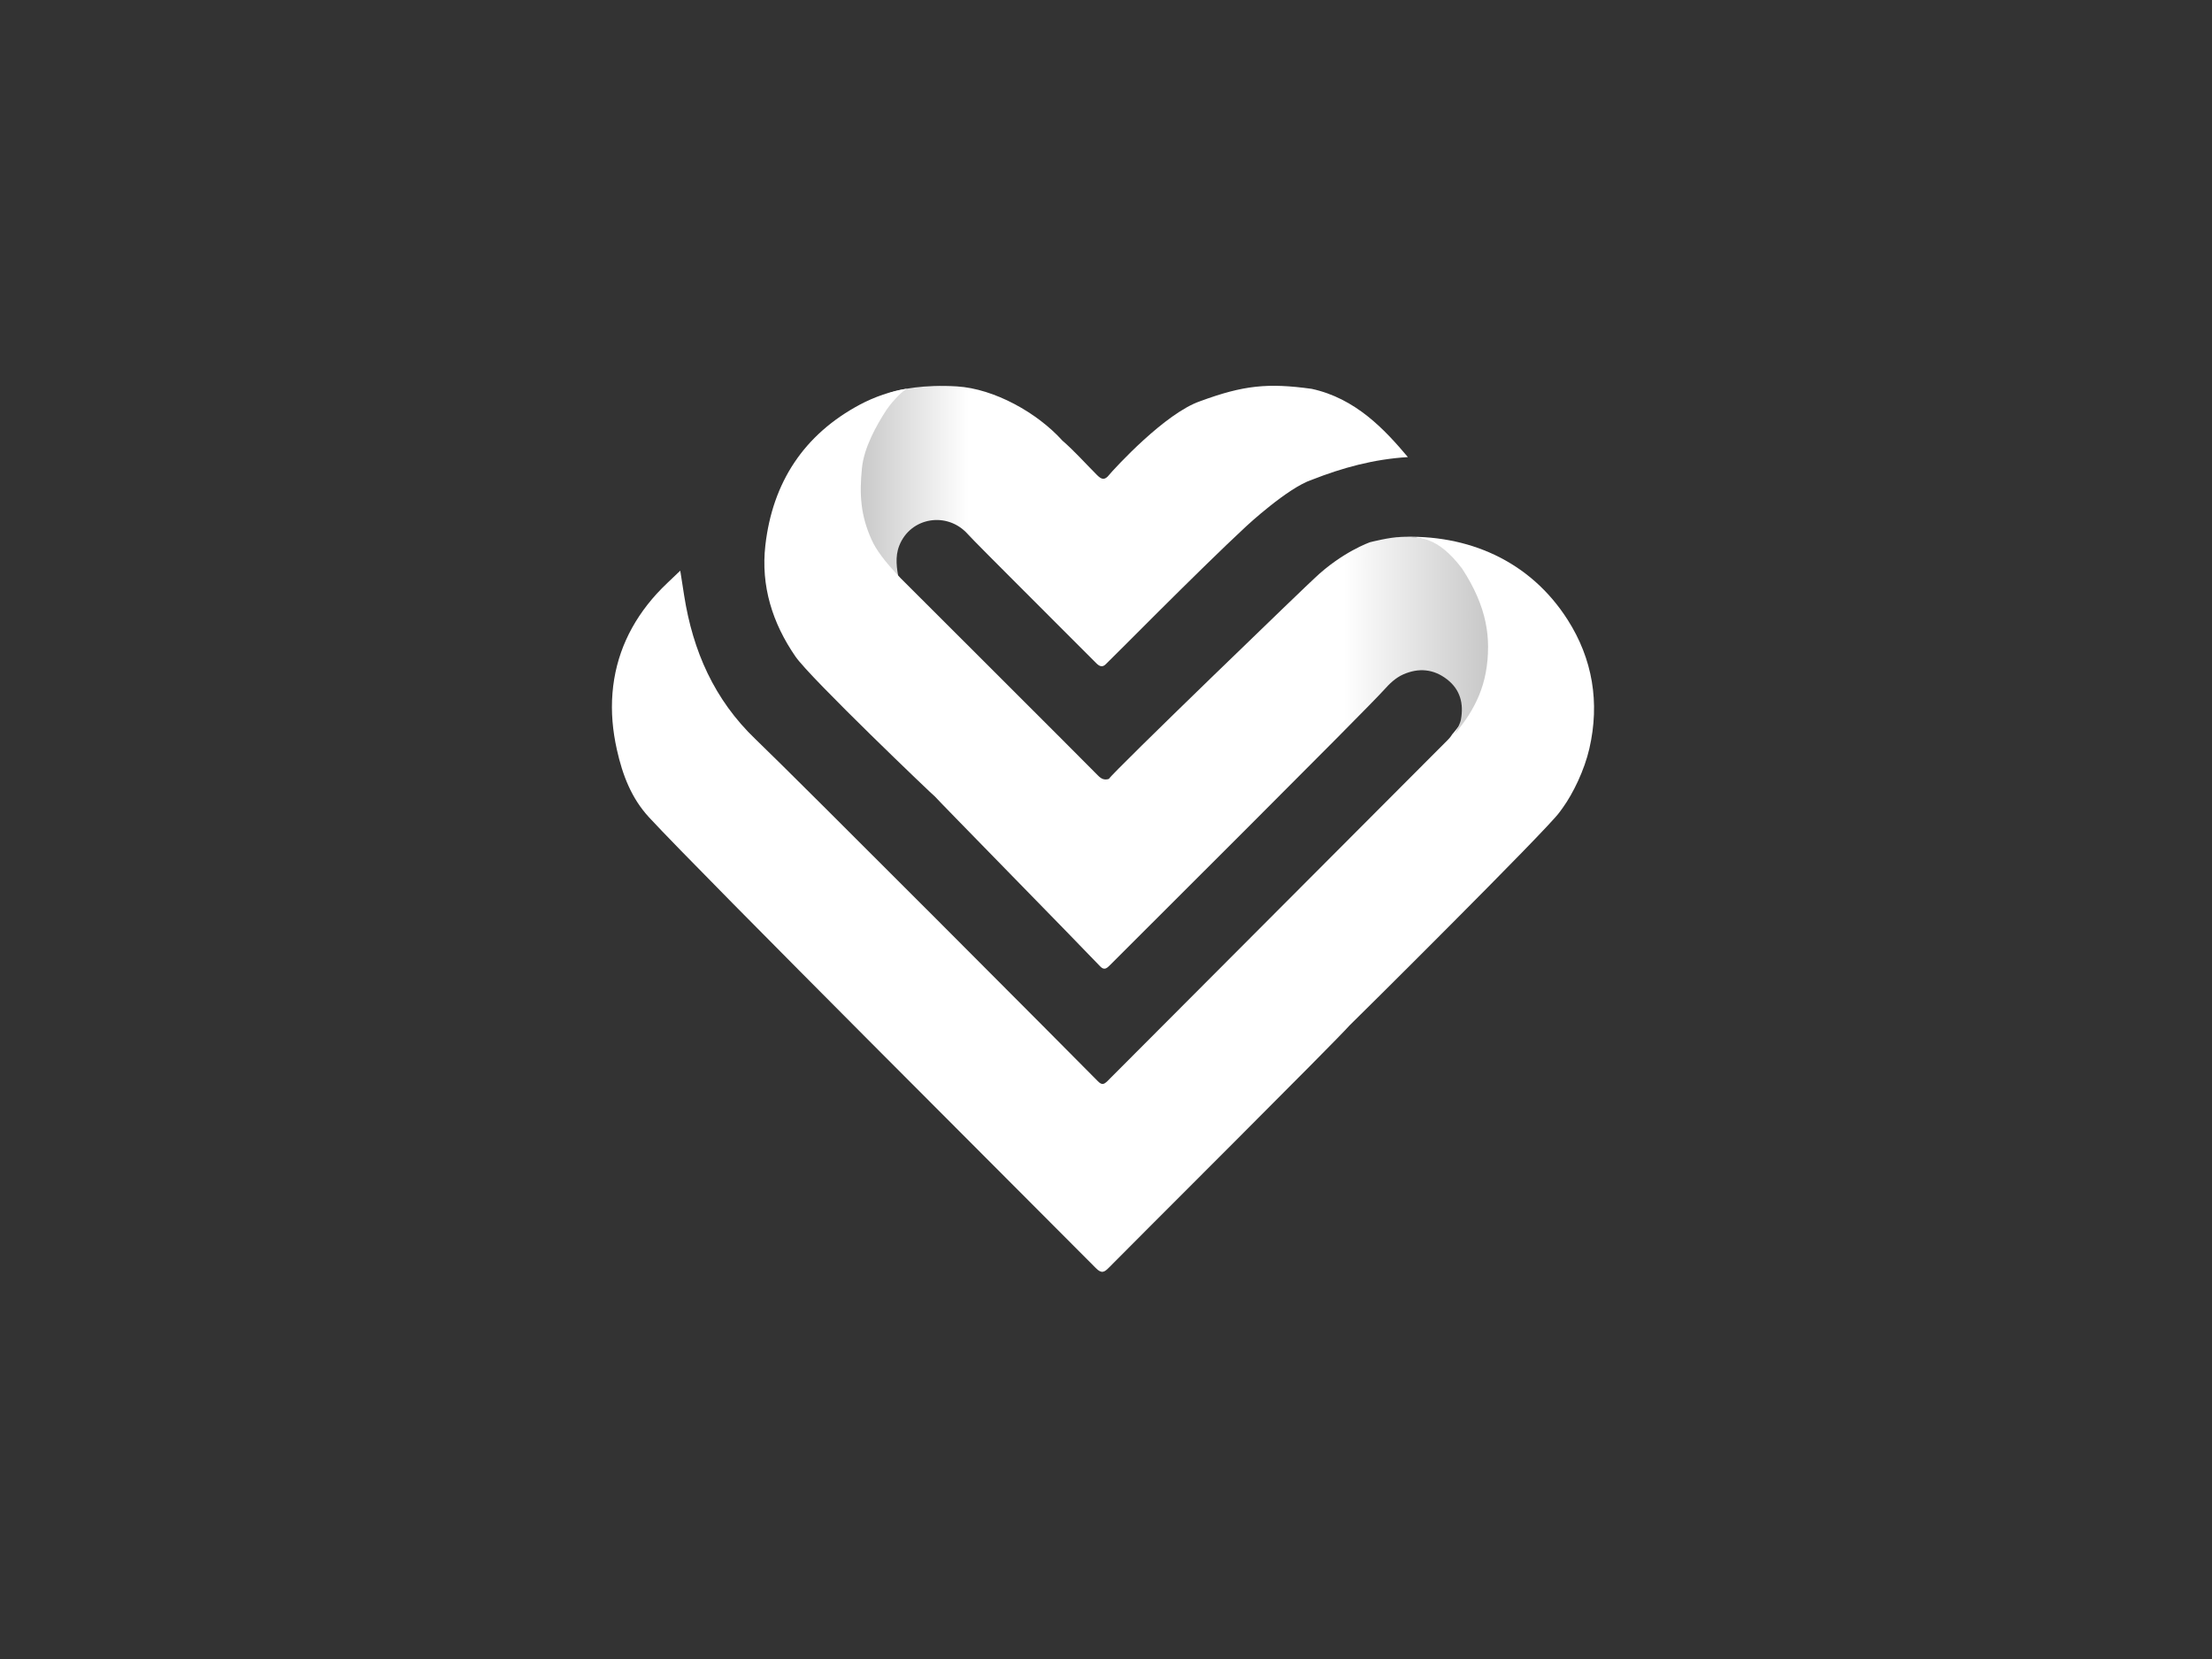 <?xml version="1.0" encoding="utf-8"?>
<!-- Generator: Adobe Illustrator 17.0.0, SVG Export Plug-In . SVG Version: 6.00 Build 0)  -->
<!DOCTYPE svg PUBLIC "-//W3C//DTD SVG 1.1//EN" "http://www.w3.org/Graphics/SVG/1.1/DTD/svg11.dtd">
<svg version="1.1" id="Layer_1" xmlns="http://www.w3.org/2000/svg" xmlns:xlink="http://www.w3.org/1999/xlink" x="0px" y="0px"
	 width="1024px" height="768px" viewBox="0 0 1024 768" enable-background="new 0 0 1024 768" xml:space="preserve">
<rect x="0" y="0" width="1024" height="768" fill="#333333" stroke="none"/>
<rect x="254" y="147" display="none" fill="#BF1326" width="516" height="458"/>
<g id="logo_x5F_white">
	<path fill="#FFFFFF" d="M725.729,286.945c-17.321-27.182-46.002-39.911-78.229-38.347c8.25,0,16.75-0.724,28.404,14.699
		c2.85,4.374,5.089,8.537,6.844,12.536c3.585,8.167,5.119,18.334,5.119,23.584c0,17.25-5.89,29.046-15.519,40.455
		c0.063-0.076,0.172-0.252,0.306-0.488c-0.675,1.124-1.471,2.184-2.443,3.156c-25.17,25.152-154.866,155.315-157.516,157.9
		c-1.706,1.664-2.657,1.935-4.491,0.058c-7.662-7.844-139.388-140.057-158.402-158.248c-19.17-18.34-29.054-40.901-33.088-66.564
		c-0.587-3.735-1.168-7.471-1.798-11.509c-3.934,3.837-7.659,7.113-10.971,10.764c-11.836,13.049-18.987,28.269-20.412,45.944
		c-0.711,8.815,0.089,17.393,2.05,26.189c2.624,11.766,6.716,22.433,14.862,31.272c23.689,25.705,182.708,184.299,206.863,208.697
		c2.694,2.721,3.963,1.898,6.138-0.325c9.711-9.924,105.189-104.98,111.311-112.031c0.494-0.334,91.89-91.04,97.15-98.639
		l1.435-1.949c4.9-6.762,10.131-17.565,12.427-27.577C740.659,325.2,737.244,305.016,725.729,286.945z M681.252,267.752
		l-0.004-0.005C681.248,267.747,681.252,267.752,681.252,267.752L681.252,267.752z"/>
	<linearGradient id="SVGID_1_" gradientUnits="userSpaceOnUse" x1="397.589" y1="243.509" x2="651.755" y2="243.509">
		<stop  offset="0" style="stop-color:#C8C8C8"/>
		<stop  offset="0.2" style="stop-color:#FFFFFF"/>
	</linearGradient>
	<path fill="url(#SVGID_1_)" d="M607.198,180.002c-20.25-2.79-31.5-1.69-51.643,5.741c-16.024,5.509-39.142,30.504-42.794,34.884
		c-1.563,1.458-2.728,1.478-4.912-0.706c-5.333-5.333-10.33-10.999-16.037-15.954C480.198,191.085,460.3,179.953,443,178.875
		c-15.375-0.958-26.281,1.359-30.891,2.891c0,0-12.301,23.734-13.891,35.686c-1.832,13.773,0.19,27.342,7.894,39.399
		c2.742,4.292,5.264,8.936,10.013,11.56c-1.014-5.27-1.862-10.603,0.155-15.771c5.17-13.252,22.201-16.035,31.739-5.383
		c3.976,4.441,45.132,45.302,59.455,59.737c1.262,1.272,2.746,2.208,4.426,0.486c0.433-0.22,42.91-43.357,64.964-63.803
		c0.239-0.241,19.333-17.925,30.431-21.575c14.124-5.562,28.639-9.545,44.459-10.501
		C640.948,198.752,627.531,184.419,607.198,180.002z"/>
	<linearGradient id="SVGID_2_" gradientUnits="userSpaceOnUse" x1="353.841" y1="314.174" x2="688.867" y2="314.174">
		<stop  offset="0.8" style="stop-color:#FFFFFF"/>
		<stop  offset="1" style="stop-color:#C8C8C8"/>
	</linearGradient>
	<path fill="url(#SVGID_2_)" d="M688.867,299.417c-0.003-7.455-1.441-15.163-5.119-23.584c-1.747-4.001-3.995-8.162-6.844-12.536
		c-11.654-15.422-20.154-14.699-28.404-14.699c-4.851,0-14.25,2.401-14.25,2.401s-13,4.5-25.904,16.862
		c-0.232-0.003-93.859,90.226-95.003,92.721c-2.045,0.618-3.441,0.093-5.083-1.6c-5.076-5.235-91.332-91.324-91.332-91.324
		c-7.454-7.779-11.358-13.172-13.448-17.817c-5.09-11.312-5.687-20.841-4.459-33.142c0.948-9.506,6.692-19.829,11.502-27.181
		c1.086-1.661,6.102-7.862,9.39-9.601c-7.179,1.02-15.359,3.941-21.628,7.275c-26.229,13.948-40.654,36.206-43.98,65.265
		c-2.138,18.676,3.201,35.932,13.979,51.535c6.815,9.867,64.456,64.95,64.591,64.814c-0.135,0.136,67.218,68.819,76.443,78.571
		c1.921,2.03,3.189,0.747,4.598-0.669c9.25-9.292,118.368-117.937,126.803-127.365c2.5-2.794,5.29-5.55,8.848-7.123
		c7.208-3.187,14.149-2.531,20.362,2.307c6.069,4.726,7.727,11.216,6.374,18.612c-0.118,0.695-0.566,1.864-1.08,3.038
		c-0.553,1.261-1.18,2.518-1.569,3.205c-0.134,0.236-0.243,0.413-0.306,0.488C682.977,328.463,688.872,316.667,688.867,299.417z"/>
</g>
<g id="logo_x5F_original" display="none">
	<path display="inline" fill="#BF1326" d="M725.729,286.945c-17.321-27.182-46.002-39.911-78.229-38.347
		c8.25,0,16.75-0.724,28.404,14.699c2.85,4.374,5.089,8.537,6.844,12.536c3.585,8.167,5.119,18.334,5.119,23.584
		c0,17.25-5.89,29.046-15.519,40.455c0.063-0.076,0.172-0.252,0.306-0.488c-0.675,1.124-1.471,2.184-2.443,3.156
		c-25.17,25.152-154.866,155.315-157.516,157.9c-1.706,1.664-2.657,1.935-4.491,0.058c-7.662-7.844-139.388-140.057-158.402-158.248
		c-19.17-18.34-29.054-40.901-33.088-66.564c-0.587-3.735-1.168-7.471-1.798-11.509c-3.934,3.837-7.659,7.113-10.971,10.764
		c-11.836,13.049-18.987,28.269-20.412,45.944c-0.711,8.815,0.089,17.393,2.05,26.189c2.624,11.766,6.716,22.433,14.862,31.272
		c23.689,25.705,182.708,184.299,206.863,208.697c2.694,2.721,3.963,1.898,6.138-0.325c9.711-9.924,105.189-104.98,111.311-112.031
		c0.494-0.334,91.89-91.04,97.15-98.639l1.435-1.949c4.9-6.762,10.131-17.565,12.427-27.577
		C740.659,325.2,737.244,305.016,725.729,286.945z M681.252,267.752l-0.004-0.005C681.248,267.747,681.252,267.752,681.252,267.752
		L681.252,267.752z"/>
	<linearGradient id="SVGID_3_" gradientUnits="userSpaceOnUse" x1="397.589" y1="243.509" x2="651.755" y2="243.509">
		<stop  offset="0" style="stop-color:#821824"/>
		<stop  offset="0.2" style="stop-color:#BF1326"/>
	</linearGradient>
	<path display="inline" fill="url(#SVGID_3_)" d="M607.198,180.002c-20.25-2.79-31.5-1.69-51.643,5.741
		c-16.024,5.509-39.142,30.504-42.794,34.884c-1.563,1.458-2.728,1.478-4.912-0.706c-5.333-5.333-10.33-10.999-16.037-15.954
		C480.198,191.085,460.3,179.953,443,178.875c-15.375-0.958-26.281,1.359-30.891,2.891c0,0-12.301,23.734-13.891,35.686
		c-1.832,13.773,0.19,27.342,7.894,39.399c2.742,4.292,5.264,8.936,10.013,11.56c-1.014-5.27-1.862-10.603,0.155-15.771
		c5.17-13.252,22.201-16.035,31.739-5.383c3.976,4.441,45.132,45.302,59.455,59.737c1.262,1.272,2.746,2.208,4.426,0.486
		c0.433-0.22,42.91-43.357,64.964-63.803c0.239-0.241,19.333-17.925,30.431-21.575c14.124-5.562,28.639-9.545,44.459-10.501
		C640.948,198.752,627.531,184.419,607.198,180.002z"/>
	<linearGradient id="SVGID_4_" gradientUnits="userSpaceOnUse" x1="353.841" y1="314.174" x2="688.867" y2="314.174">
		<stop  offset="0.8" style="stop-color:#BF1326"/>
		<stop  offset="1" style="stop-color:#821824"/>
	</linearGradient>
	<path display="inline" fill="url(#SVGID_4_)" d="M688.867,299.417c-0.003-7.455-1.441-15.163-5.119-23.584
		c-1.747-4.001-3.995-8.162-6.844-12.536c-11.654-15.422-20.154-14.699-28.404-14.699c-4.851,0-14.25,2.401-14.25,2.401
		s-13,4.5-25.904,16.862c-0.232-0.003-93.859,90.226-95.003,92.721c-2.045,0.618-3.441,0.093-5.083-1.6
		c-5.076-5.235-91.332-91.324-91.332-91.324c-7.454-7.779-11.358-13.172-13.448-17.817c-5.09-11.312-5.687-20.841-4.459-33.142
		c0.948-9.506,6.692-19.829,11.502-27.181c1.086-1.661,6.102-7.862,9.39-9.601c-7.179,1.02-15.359,3.941-21.628,7.275
		c-26.229,13.948-40.654,36.206-43.98,65.265c-2.138,18.676,3.201,35.932,13.979,51.535c6.815,9.867,64.456,64.95,64.591,64.814
		c-0.135,0.136,67.218,68.819,76.443,78.571c1.921,2.03,3.189,0.747,4.598-0.669c9.25-9.292,118.368-117.937,126.803-127.365
		c2.5-2.794,5.29-5.55,8.848-7.123c7.208-3.187,14.149-2.531,20.362,2.307c6.069,4.726,7.727,11.216,6.374,18.612
		c-0.118,0.695-0.566,1.864-1.08,3.038c-0.553,1.261-1.18,2.518-1.569,3.205c-0.134,0.236-0.243,0.413-0.306,0.488
		C682.977,328.463,688.872,316.667,688.867,299.417z"/>
</g>
</svg>
